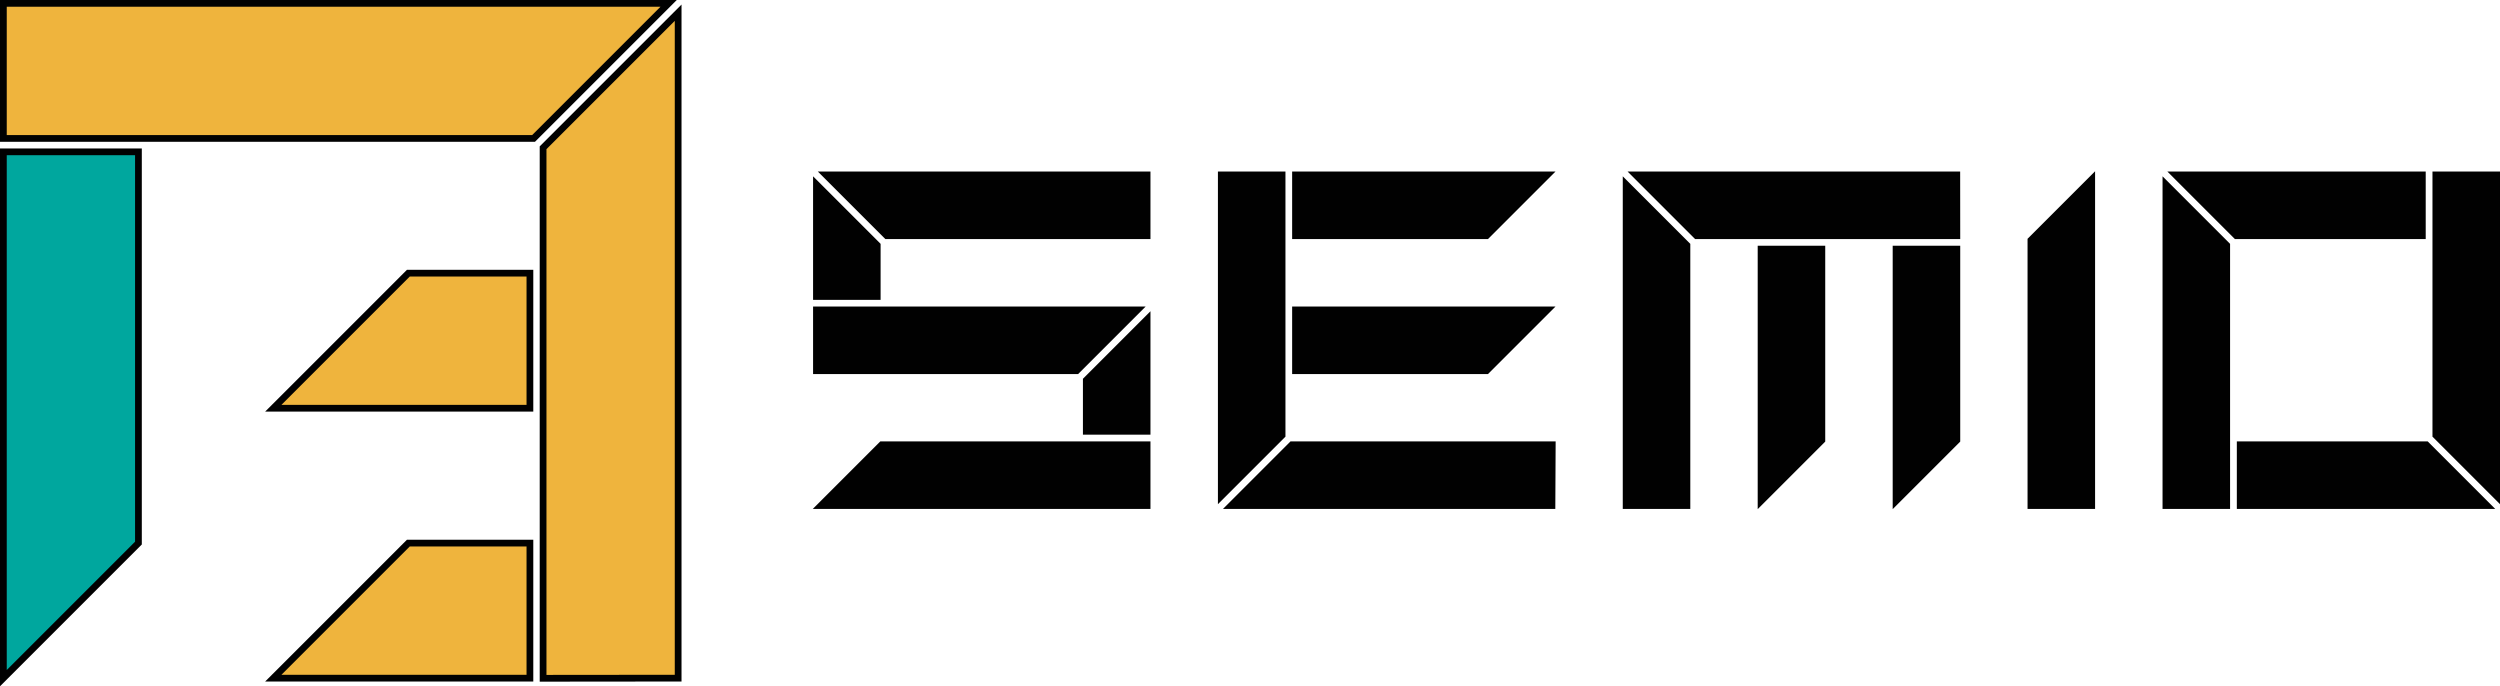<svg id="Layer_1" data-name="Layer 1" xmlns="http://www.w3.org/2000/svg" viewBox="0 0 370.2 101.63">
    <defs>
        <style>
            .cls-1 {
                fill: #f8961d;
                cursor: ;
            }

            .cls-1,
            .cls-2,
            .cls-3 {
                stroke: #010101;
                fill: #00a79e;
            }

            .cls-2 {
                fill: #00a79e;
            }

            .cls-3 {
                fill: #ef3d53;
            }

            .cls-4 {
                fill: #010101;

            }

            .cls-2,
            .cls-3 {
                stroke: #010101;
                fill: #efb43d;

                .cls-2,
                .cls-3,
                .cls-6,
                .cls-9 {
                    fill: #efb43d;
                }
            }
        </style>
    </defs>
    <title>Testo3</title>
    <g id="Keyframe_4" data-name="Keyframe 4">
        <g id="Logo">
            <path id="_23" data-name="23" class="cls-1" d="M97.4,383.62v77.94l20-20V383.62Z"
                transform="translate(-96.9 -361.14)" />
            <path id="_22" data-name="22" class="cls-2 cls-3 cls-6 cls-9" d="M137.37,461.56l20-20h18v20Z"
                transform="translate(-96.9 -361.14)" />
            <path id="_21" data-name="21" class="cls-2" d="M137.37,421.59l20-20h18v20Z"
                transform="translate(-96.9 -361.14)" />
            <path id="_20" data-name="20" class="cls-3" d="M197.32,461.56l0-98.54-20,20,0,78.56Z"
                transform="translate(-96.9 -361.14)" />
            <path id="_19" data-name="19" class="cls-3" d="M97.4,361.64h98.51l-20,20H97.4Z"
                transform="translate(-96.9 -361.14)" />
        </g>
        <g id="layer2">
            <g id="O">
                <path id="_18" data-name="18" class="cls-4" d="M417.13,436.5V387.25l10,10V436.5Z"
                    transform="translate(-96.9 -361.14)" />
                <path id="_17" data-name="17" class="cls-4" d="M456.1,386.54H417.84l10,10H456.1Z"
                    transform="translate(-96.9 -361.14)" />
                <path id="_16" data-name="16" class="cls-4" d="M467.1,386.54V435.8l-10-10V386.54Z"
                    transform="translate(-96.9 -361.14)" />
                <path id="_15" data-name="15" class="cls-4" d="M428.13,436.5h38.26l-10-10H428.13Z"
                    transform="translate(-96.9 -361.14)" />
            </g>
            <g id="I">
                <path id="_14" data-name="14" class="cls-4" d="M407.14,436.5v-50l-10,10v40Z"
                    transform="translate(-96.9 -361.14)" />
            </g>
            <g id="M">
                <path id="_13" data-name="13" class="cls-4" d="M377.17,397.53v39l10-10v-29Z"
                    transform="translate(-96.9 -361.14)" />
                <path id="_12" data-name="12" class="cls-4" d="M357.18,397.53v39l10-10v-29Z"
                    transform="translate(-96.9 -361.14)" />
                <path id="_11" data-name="11" class="cls-4" d="M337.2,436.5V387.25l10,10V436.5Z"
                    transform="translate(-96.9 -361.14)" />
                <path id="_10" data-name="10" class="cls-4" d="M387.16,386.54H337.91l10,10h39.26Z"
                    transform="translate(-96.9 -361.14)" />
            </g>
            <g id="E">
                <path id="_9" data-name="9" class="cls-4" d="M327.21,436.5H278l10-10h39.26Z"
                    transform="translate(-96.9 -361.14)" />
                <path id="_8" data-name="8" class="cls-4" d="M277.25,386.54V435.8l10-10V386.54Z"
                    transform="translate(-96.9 -361.14)" />
                <path id="_7" data-name="7" class="cls-4" d="M288.24,386.54h39l-10,10h-29Z"
                    transform="translate(-96.9 -361.14)" />
                <path id="_6" data-name="6" class="cls-4" d="M288.24,406.53h39l-10,10h-29Z"
                    transform="translate(-96.9 -361.14)" />
            </g>
            <g id="S">
                <path id="_5" data-name="5" class="cls-4" d="M217.3,387.25l10,10v8.29h-10Z"
                    transform="translate(-96.9 -361.14)" />
                <path id="_4" data-name="4" class="cls-4" d="M267.26,386.54H218l10,10h39.26Z"
                    transform="translate(-96.9 -361.14)" />
                <path id="_3" data-name="3" class="cls-4" d="M267.26,407.23l-10,10v8.28h10Z"
                    transform="translate(-96.9 -361.14)" />
                <path id="_2" data-name="2" class="cls-4" d="M217.3,406.53h49.25l-10,10H217.3Z"
                    transform="translate(-96.9 -361.14)" />
                <path id="_1" data-name="1" class="cls-4" d="M267.26,436.5h-50l10-10h40Z"
                    transform="translate(-96.9 -361.14)" />
            </g>
        </g>
    </g>
</svg>